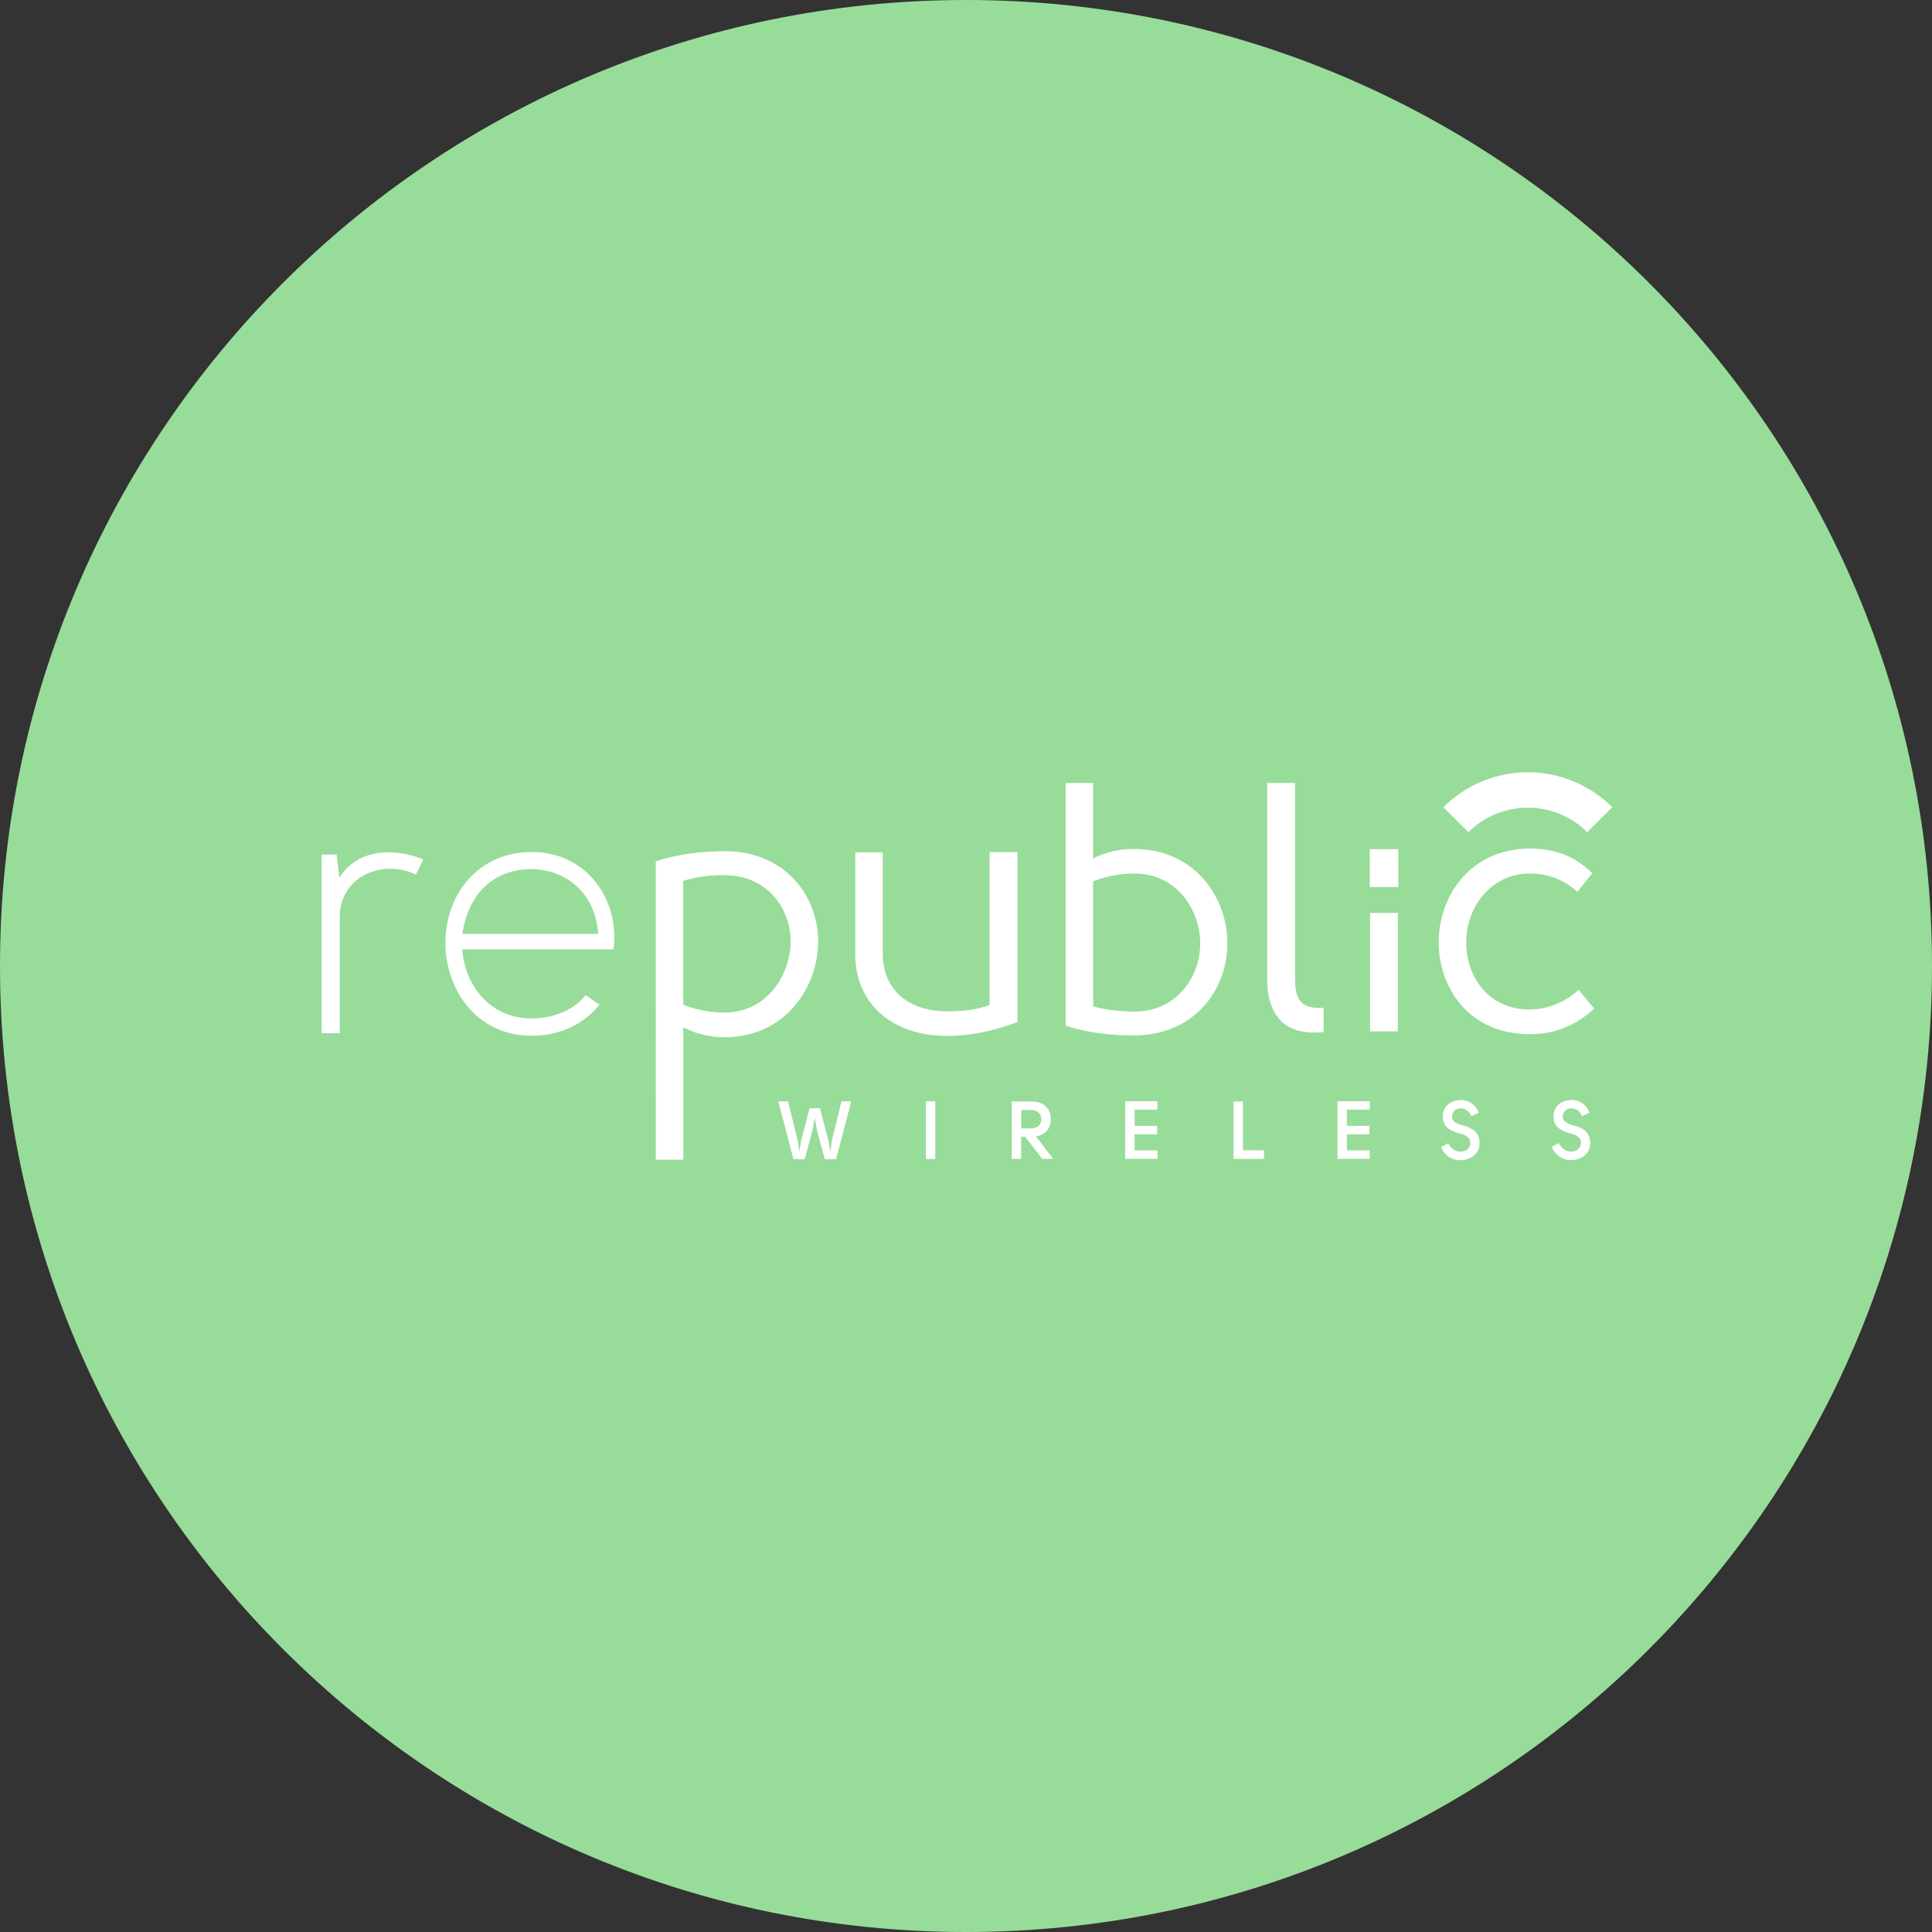 <svg width="1024" height="1024" fill="none" xmlns="http://www.w3.org/2000/svg"><rect width="100%" height="100%" fill="#333333" stroke="none"/><g clip-path="url(#a)"><path d="M512 1024c282.77 0 512-229.23 512-512S794.77 0 512 0 0 229.23 0 512s229.23 512 512 512Z" fill="#98DC9A"/><path d="M362.14 466.84v65.73a61.435 61.435 0 0 0 22 4.1c22.4 0 34.73-20 34.91-37.33.19-17.55-12.32-35.48-34.91-35.48a72.922 72.922 0 0 0-22 3m-14.57 147.8V456.57c12.32-4.11 24.65-5.23 36.59-5.41 31.75 0 49.48 23.51 49.48 48-.18 24.47-17.73 50.59-49.48 50.59a47.863 47.863 0 0 1-22-5.22v70.15l-14.59-.02Zm191.64-72.89c-12.7 4.49-24.09 7.29-37.54 7.29-26.7 0-48.35-15.31-48.35-43.51v-53.78h14.57v53.77c0 20.18 15.11 30.46 33.61 30.46 8 0 15.68-.56 23-3.36v-81h14.76v90.18l-.05-.05Zm96.92-42c-.19-17.55-12.33-36.78-34.92-36.78a60.206 60.206 0 0 0-21.83 4.11v66.28c6.9 2.05 14.56 2.61 21.83 2.8 22.79 0 35.11-19 34.92-36.4M579.38 415v40a46.348 46.348 0 0 1 21.83-5c31.75 0 49.3 25.39 49.3 49.85.19 24.45-17.36 48.92-49.3 48.92-11.76 0-24.27-1.12-36.4-5.23V415h14.57Zm122.17 132c-19.42 2.05-29.88-7.46-29.88-28.2V415h14.75v103.8c0 10.65 2.79 16.25 15.12 15.31V547h.01Zm24.6-63.14h14.74v62.76h-14.74v-62.76Zm-.15-33.78h15.13v20.09H726v-20.09Zm110 22.61a36.242 36.242 0 0 0-25.26-9.69c-17.37-.19-33.42 14.38-33.62 36.6 0 17.37 11.21 35.47 33.8 35.47a38.805 38.805 0 0 0 25.77-10.45l8.22 9.89a48.159 48.159 0 0 1-34 13.63c-32.12 0-48.36-24.28-48.36-48.92.19-24.64 16.8-49.29 48.36-49.47 13.26 0 23.9 4.11 33.05 13.07l-8 9.9.04-.03Zm-657.6-19.76 1.49 12.33c11.21-17.94 33.63-14.38 44.46-9.71l-3.92 8a31.09 31.09 0 0 0-5-1.91c-16.8-4.8-35.86 5.07-35.35 25.26v60.71h-9.58v-94.68h7.9ZM317 495c-1.12-20.37-15.69-34-35.3-34.37-22 .19-34 15.32-36.61 34.37H317Zm-6.54 32.5 7.28 5c-9 11-21.67 16.44-35.87 16.44-30.45 0-46-26-45.77-49.5 0-23.72 15.88-47.64 45.58-47.82 25.78-.18 43.9 20 43.9 45.39 0 2.24-.19 3.73-.37 6.16H245c1.31 18.68 14.38 36.62 36.8 36.62 10.65 0 21.86-3.92 28.58-12.34M430.65 599l-4.13 15.38h-6l-8-30.63h5.17l5.17 21.11.7 5.21h.17l.82-5.21 4.57-17.47h5.47l4.56 17.47.82 5.21h.17l.7-5.21 5.16-21.12h5.17l-8 30.63h-6L433 599l-1.09-6h-.17l-1.09 6Zm60.06-15.29h5v30.55h-5V583.7v.01Zm55.58 14.37c3.43 0 5.61-1.73 5.61-4.86 0-3.13-2.3-4.91-5.61-4.91h-5v9.77h5Zm12 16.17h-5.91l-9-11.78h-2.13v11.78h-5v-30.46h10c6 0 10.56 2.69 10.65 9.42 0 5.52-3.43 8.43-7.82 9.08l9.17 12 .04-.04Zm55.19-26.12h-12.12v8.61h11.91v4.48h-11.91v8.47h12.12v4.52h-17.11v-30.55h17.07v4.47h.04Zm56.5 26.12h-16.2v-30.43h5v25.86h11.17v4.56l.03.01Zm56-26.12h-12.1v8.61h11.91v4.48h-11.91v8.47H726v4.52h-17.11v-30.55H726v4.47h-.02Zm48.85 8.26c4.7 1.22 9.6 3.18 9.35 10-.31 5.78-5.48 8.52-10.25 8.52a10.622 10.622 0 0 1-10.08-7l3.78-2c1.44 3.09 3.87 4.48 6.43 4.48 3 0 5.08-1.7 5.21-4.26.26-3.65-3.22-4.78-5.74-5.44-3.86-1-9-2.95-8.77-9.07.13-6 5-8.56 9.6-8.56a9.834 9.834 0 0 1 9.39 6.77l-3.91 1.79a6.068 6.068 0 0 0-5.52-4.13 4.356 4.356 0 0 0-4.3 2.543 4.37 4.37 0 0 0-.39 1.717c-.17 2.87 3 4 5.21 4.6m58.68 0c4.69 1.22 9.6 3.18 9.34 10-.31 5.78-5.47 8.52-10.26 8.52a10.622 10.622 0 0 1-10.08-7l3.78-2c1.43 3.09 3.86 4.48 6.43 4.48 3 0 5.08-1.7 5.21-4.26.27-3.65-3.21-4.78-5.73-5.44-3.86-1-9-2.95-8.78-9.07.13-6 5-8.56 9.6-8.56a9.813 9.813 0 0 1 9.39 6.77l-3.91 1.79a6.056 6.056 0 0 0-5.52-4.13 4.368 4.368 0 0 0-3.269 1.116 4.36 4.36 0 0 0-1.431 3.144c-.17 2.87 3 4 5.22 4.6m-23.73-168.22a44.378 44.378 0 0 0-31.48 13l-13.24-13.24a63.257 63.257 0 0 1 44.725-18.526 63.245 63.245 0 0 1 44.725 18.526l-13.24 13.24a44.387 44.387 0 0 0-31.48-13h-.01Z" fill="#fff"/></g><defs><clipPath id="a"><path fill="#fff" d="M0 0h1024v1024H0z"/></clipPath></defs></svg>